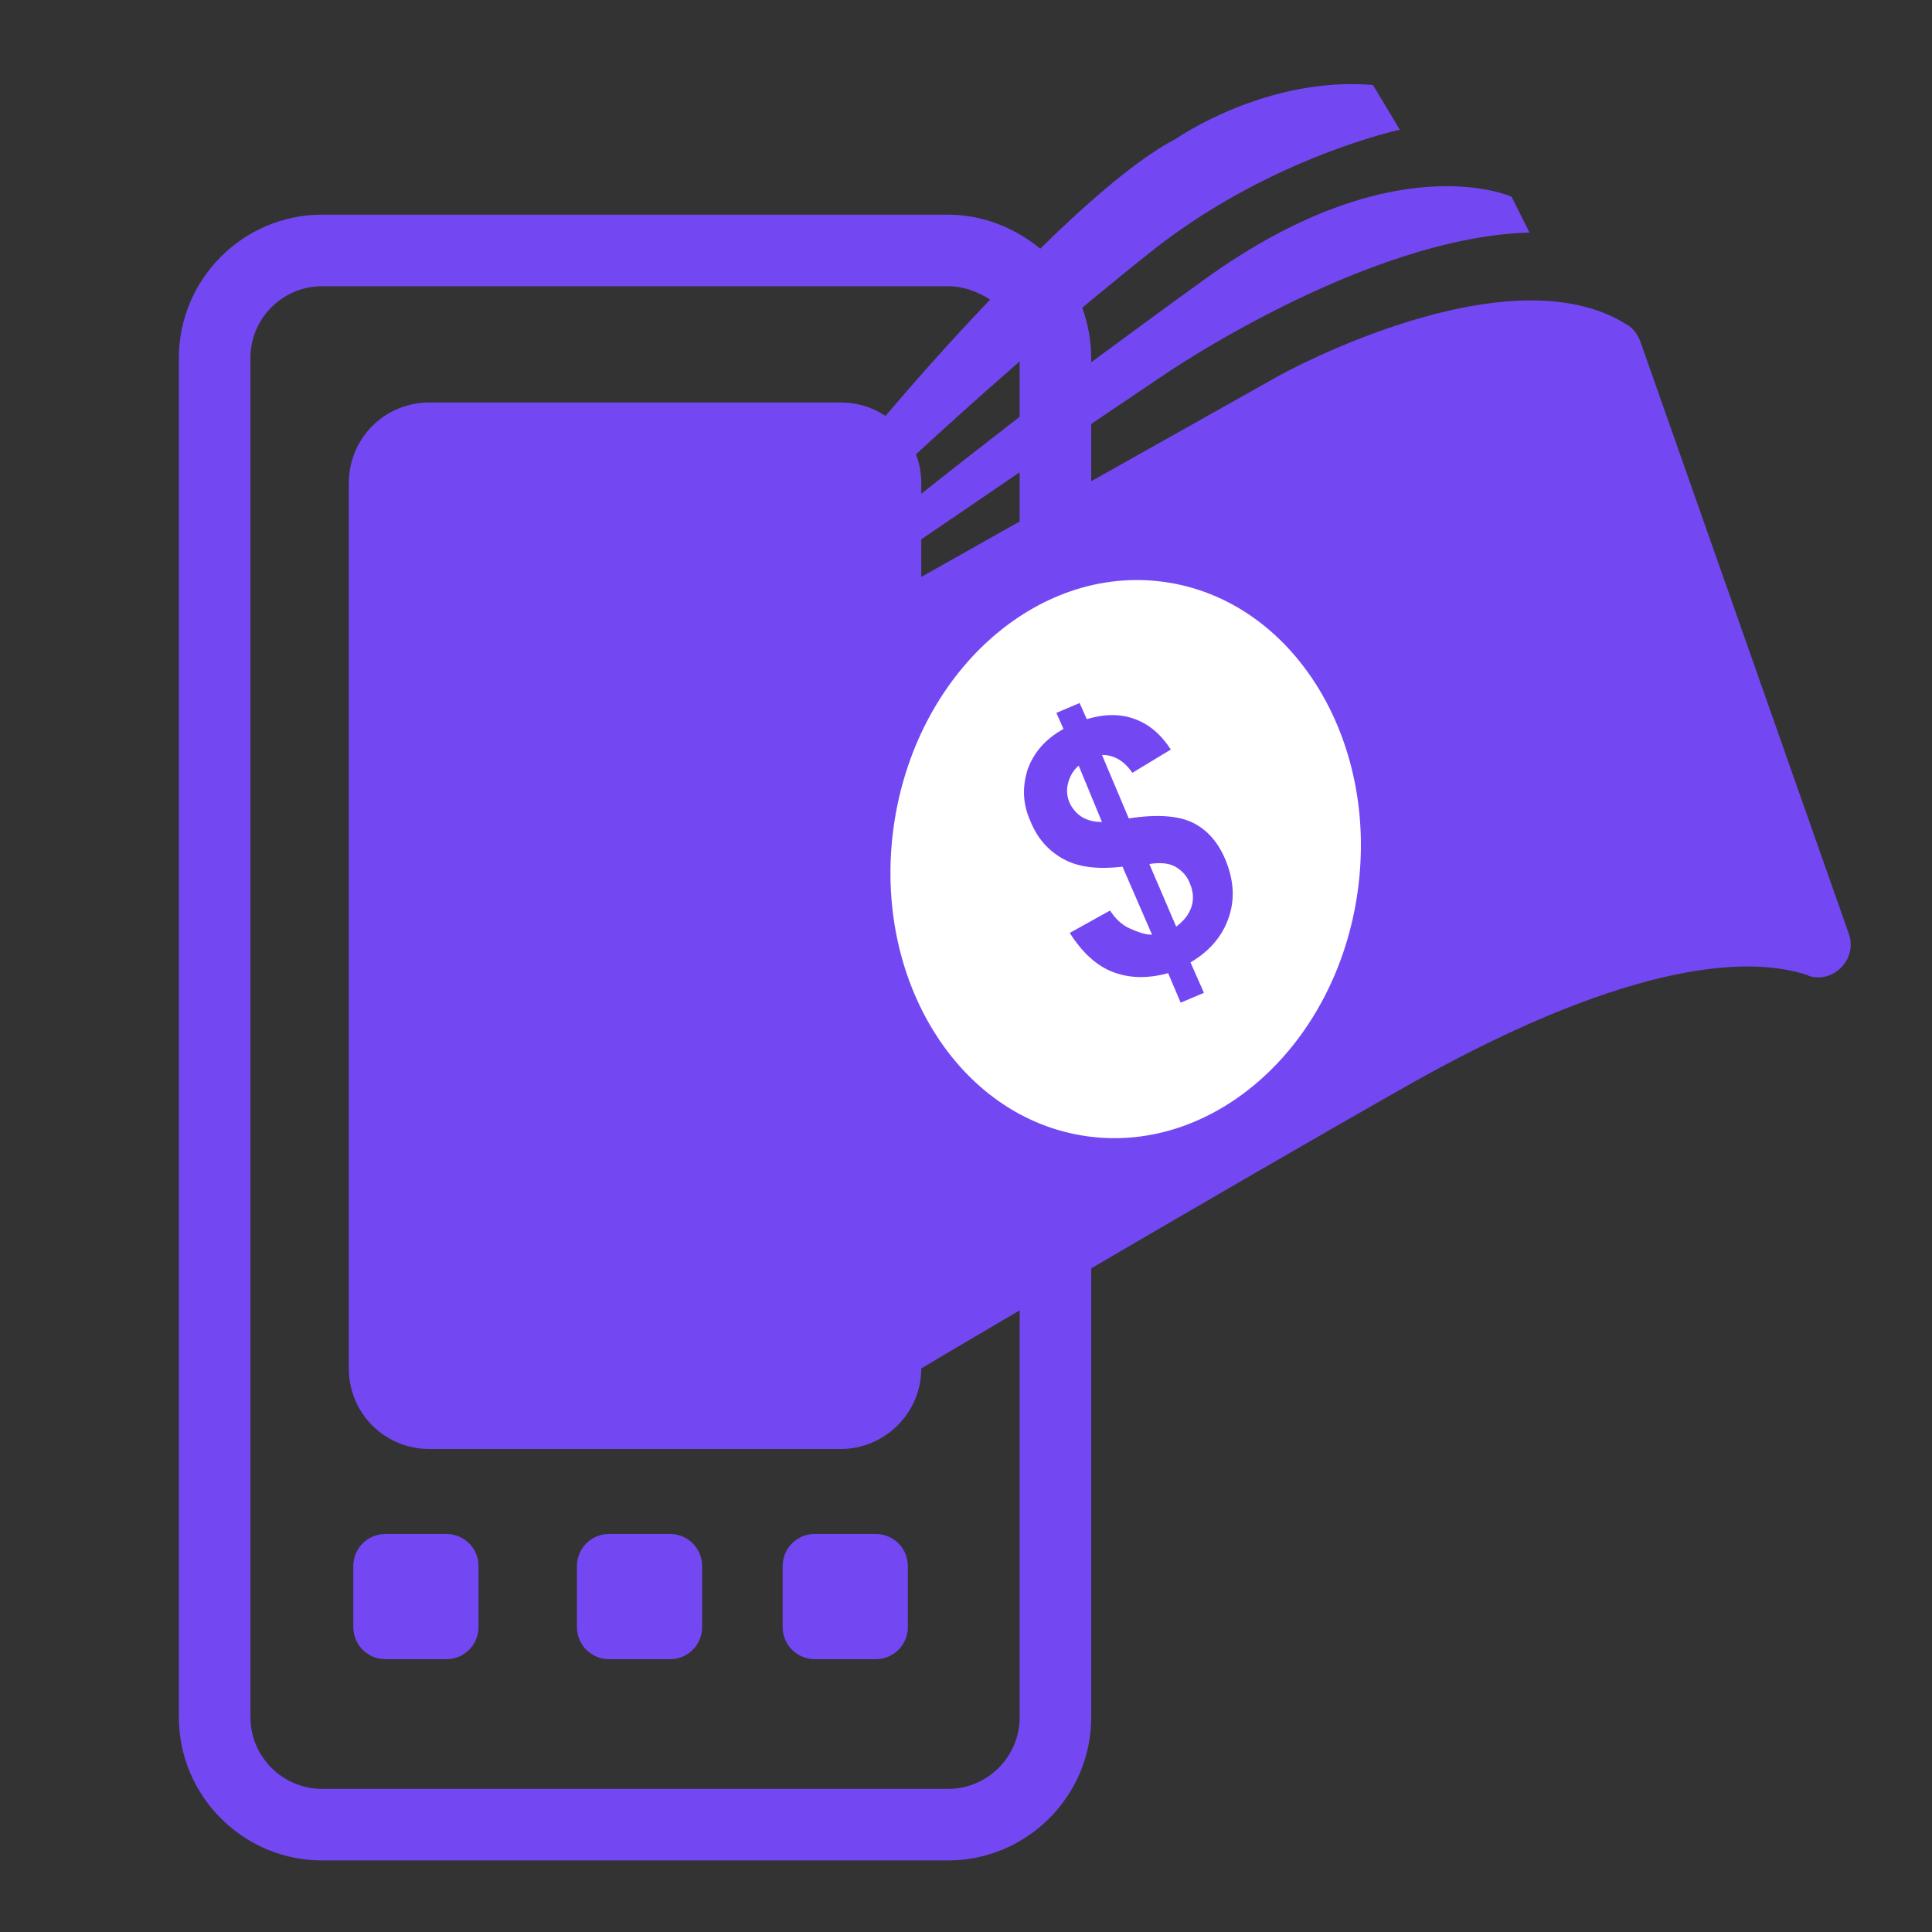 <?xml version="1.0" encoding="utf-8"?>
<!-- Generator: Adobe Illustrator 22.0.0, SVG Export Plug-In . SVG Version: 6.00 Build 0)  -->
<svg version="1.1" id="Layer_1" xmlns="http://www.w3.org/2000/svg" xmlns:xlink="http://www.w3.org/1999/xlink" x="0px" y="0px"
	 viewBox="0 0 216 216" style="enable-background:new 0 0 216 216;" xml:space="preserve">
<rect x="0" y="0" width="216" height="216" fill="#333333" stroke="none"/>
<style type="text/css">
	.st0{fill:#7348F3;}
	.st1{fill:#FFFFFF;}
</style>
<path class="st0" d="M49.9,171.5h-6.8c-2,0-3.6,1.6-3.6,3.6v6.8c0,2,1.6,3.6,3.6,3.6h6.8c2,0,3.6-1.6,3.6-3.6v-6.8
	C53.5,173.1,51.9,171.5,49.9,171.5z M74.9,171.5h-6.8c-2,0-3.6,1.6-3.6,3.6v6.8c0,2,1.6,3.6,3.6,3.6h6.8c2,0,3.6-1.6,3.6-3.6v-6.8
	C78.5,173.1,76.9,171.5,74.9,171.5z M97.9,171.5h-6.8c-2,0-3.6,1.6-3.6,3.6v6.8c0,2,1.6,3.6,3.6,3.6h6.8c2,0,3.6-1.6,3.6-3.6v-6.8
	C101.5,173.1,99.9,171.5,97.9,171.5z M206.7,104.4l-23.3-66.2c-0.3-0.8-0.8-1.5-1.5-1.9C168.5,27.8,143,42,143,42l-21,11.8v-6.4
	l8-5.4c0,0,22.5-15.5,41-16l-2-4c0,0-13-6-34,9c-4.6,3.3-8.9,6.5-13,9.5V40c0-2-0.4-3.9-1-5.6c2.9-2.4,5.8-4.8,8.5-6.9
	c13-10,27-13,27-13l-3-5c-12-1-22,6-22,6c-4.1,2.1-9.7,6.9-15.2,12.3c-2.8-2.3-6.4-3.8-10.3-3.8H36c-8.8,0-16,7.2-16,16v152
	c0,8.8,7.2,16,16,16h70c8.8,0,16-7.2,16-16v-50.2c11.3-6.6,24.7-14.4,36-20.8c25-14,38-14,44-12c0.1,0,0.1,0,0.2,0.1
	C205,110,207.7,107.2,206.7,104.4z M114,192c0,4.4-3.6,8-8,8H36c-4.4,0-8-3.6-8-8V40c0-4.4,3.6-8,8-8h70c1.7,0,3.3,0.6,4.7,1.5
	c-4.7,4.9-8.9,9.7-11.7,13C97.5,45.5,95.8,45,94,45H48c-5,0-9,4-9,9v99c0,5,4,9,9,9h46c4.9,0,9-4,9-9c2.8-1.7,6.6-3.9,11-6.5V192z
	 M114,58.3l-11,6.2v-4.2l11-7.5V58.3z M114,46.6c-4.4,3.4-8.1,6.3-11,8.6V54c0-1.1-0.2-2.2-0.6-3.2c2.6-2.4,6.9-6.3,11.6-10.4V46.6z
	"/>
<ellipse transform="matrix(0.138 -0.99 0.99 0.138 13.438 207.442)" class="st1" cx="125.9" cy="96" rx="31.3" ry="26.2"/>
<g>
	<path class="st0" d="M128.8,104.5l-3.3-7.6c-2.6,0.3-4.8,0.1-6.5-0.8c-1.7-0.9-3-2.3-3.8-4.3c-0.9-2-0.9-3.9-0.3-5.8
		c0.7-1.9,2-3.4,4-4.5l-0.8-1.8l2.6-1.1l0.8,1.8c2-0.6,3.8-0.6,5.4,0c1.6,0.6,2.9,1.7,4,3.4l-4.3,2.6c-0.9-1.3-2-2-3.4-2l3,7.1
		c3.2-0.5,5.6-0.3,7.2,0.5c1.6,0.8,2.8,2.2,3.6,4.1c0.9,2.2,1.1,4.3,0.4,6.4c-0.7,2.1-2.1,3.8-4.3,5.1l1.5,3.4l-2.6,1.1l-1.4-3.3
		c-2.2,0.6-4.2,0.6-6.1-0.1c-1.9-0.7-3.5-2.2-4.9-4.4l4.5-2.5c0.6,0.9,1.3,1.6,2.2,2C127.2,104.2,128,104.5,128.8,104.5z
		 M120.6,85.6c-0.6,0.5-1,1.2-1.2,2c-0.2,0.8-0.1,1.5,0.2,2.2c0.3,0.6,0.7,1.1,1.3,1.5c0.6,0.4,1.4,0.6,2.3,0.6L120.6,85.6z
		 M131.5,103.6c0.8-0.6,1.4-1.3,1.7-2.2c0.3-0.9,0.2-1.8-0.2-2.7c-0.3-0.8-0.9-1.4-1.6-1.8c-0.7-0.4-1.7-0.5-2.9-0.3L131.5,103.6z"
		/>
</g>
</svg>
